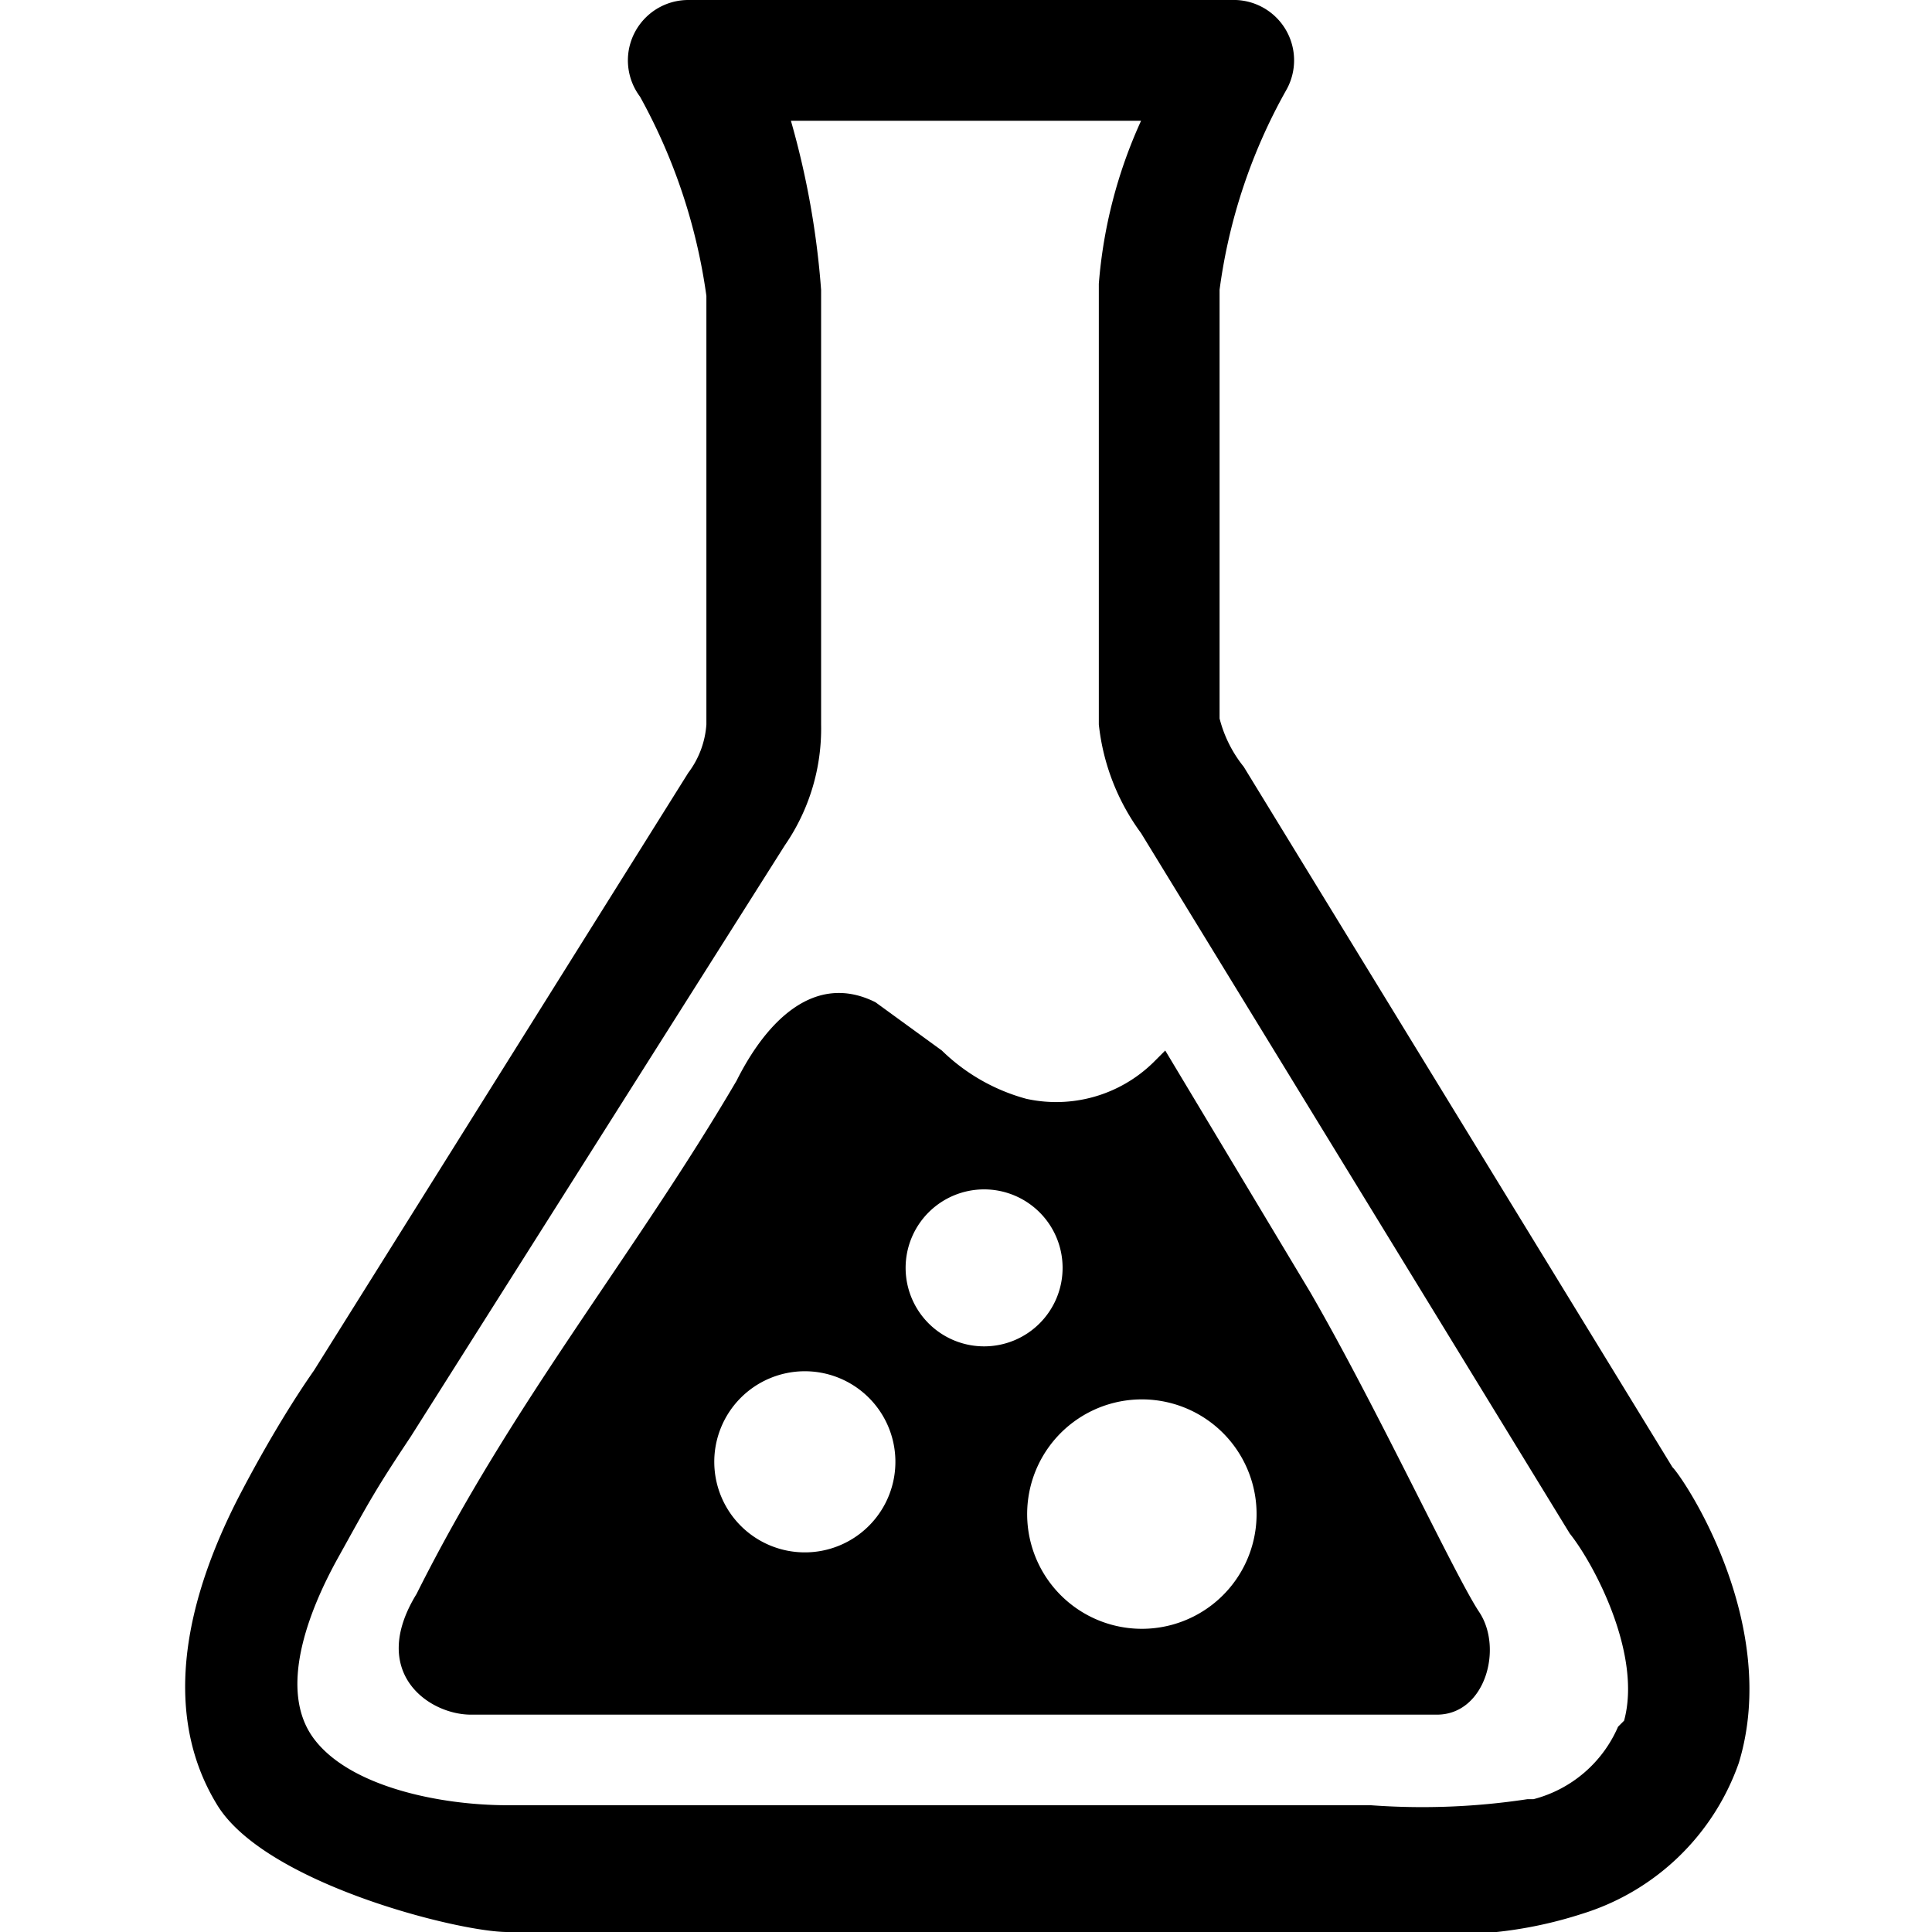 <svg xmlns="http://www.w3.org/2000/svg" width="32" height="32" viewBox="0 0 32 32"><title>science-experiments</title><path d="M27.7,24.3,20.6,12.7a2.1,2.1,0,0,1-.4-.8V4.8a9.2,9.2,0,0,1,1.1-3.3A1,1,0,0,0,20.4,0h-9a1,1,0,0,0-.8,1.6,9.5,9.5,0,0,1,1.1,3.3V12a1.5,1.5,0,0,1-.3.8L5.2,22.7c-.7,1-1.3,2.2-1.3,2.2-1,2-1.1,3.7-.3,5S7.6,32,8.4,32H23.3a7,7,0,0,0,2.9-.3,4,4,0,0,0,2.6-2.5C29.5,26.9,27.9,24.5,27.7,24.3Zm-.9,4.3a2.1,2.1,0,0,1-1.4,1.2h-.1a11.6,11.6,0,0,1-2.6.1H8.4c-1.1,0-2.6-.3-3.2-1.1s-.1-2.1.4-3,.6-1.1,1.2-2l6.2-9.8a3.4,3.4,0,0,0,.6-2V4.8h0A13.9,13.9,0,0,0,13.1,2h5.8a8,8,0,0,0-.7,2.7V12a3.7,3.7,0,0,0,.7,1.8L26,25.4C26.4,25.9,27.2,27.4,26.9,28.5Z" fill-rule="evenodd"/><path d="M21.7,21.4l-2.4-4-.2.2a2.3,2.3,0,0,1-2.1.6,3.2,3.2,0,0,1-1.4-.8l-1.1-.8c-1-.5-1.8.3-2.3,1.3-1.7,2.9-3.7,5.3-5.3,8.5-.8,1.3.2,2,.9,2h16c.8,0,1.1-1.1.7-1.7S22.8,23.3,21.7,21.4Zm-7.8,4.2a1.5,1.5,0,1,1,.8-2A1.5,1.5,0,0,1,13.9,25.6Zm1.2-4.1a1.3,1.3,0,1,1,1.7.7A1.3,1.3,0,0,1,15.1,21.5Zm5.7,3.8a1.9,1.9,0,1,1-1.6-2.1A1.9,1.9,0,0,1,20.8,25.3Z" fill-rule="evenodd"/></svg>